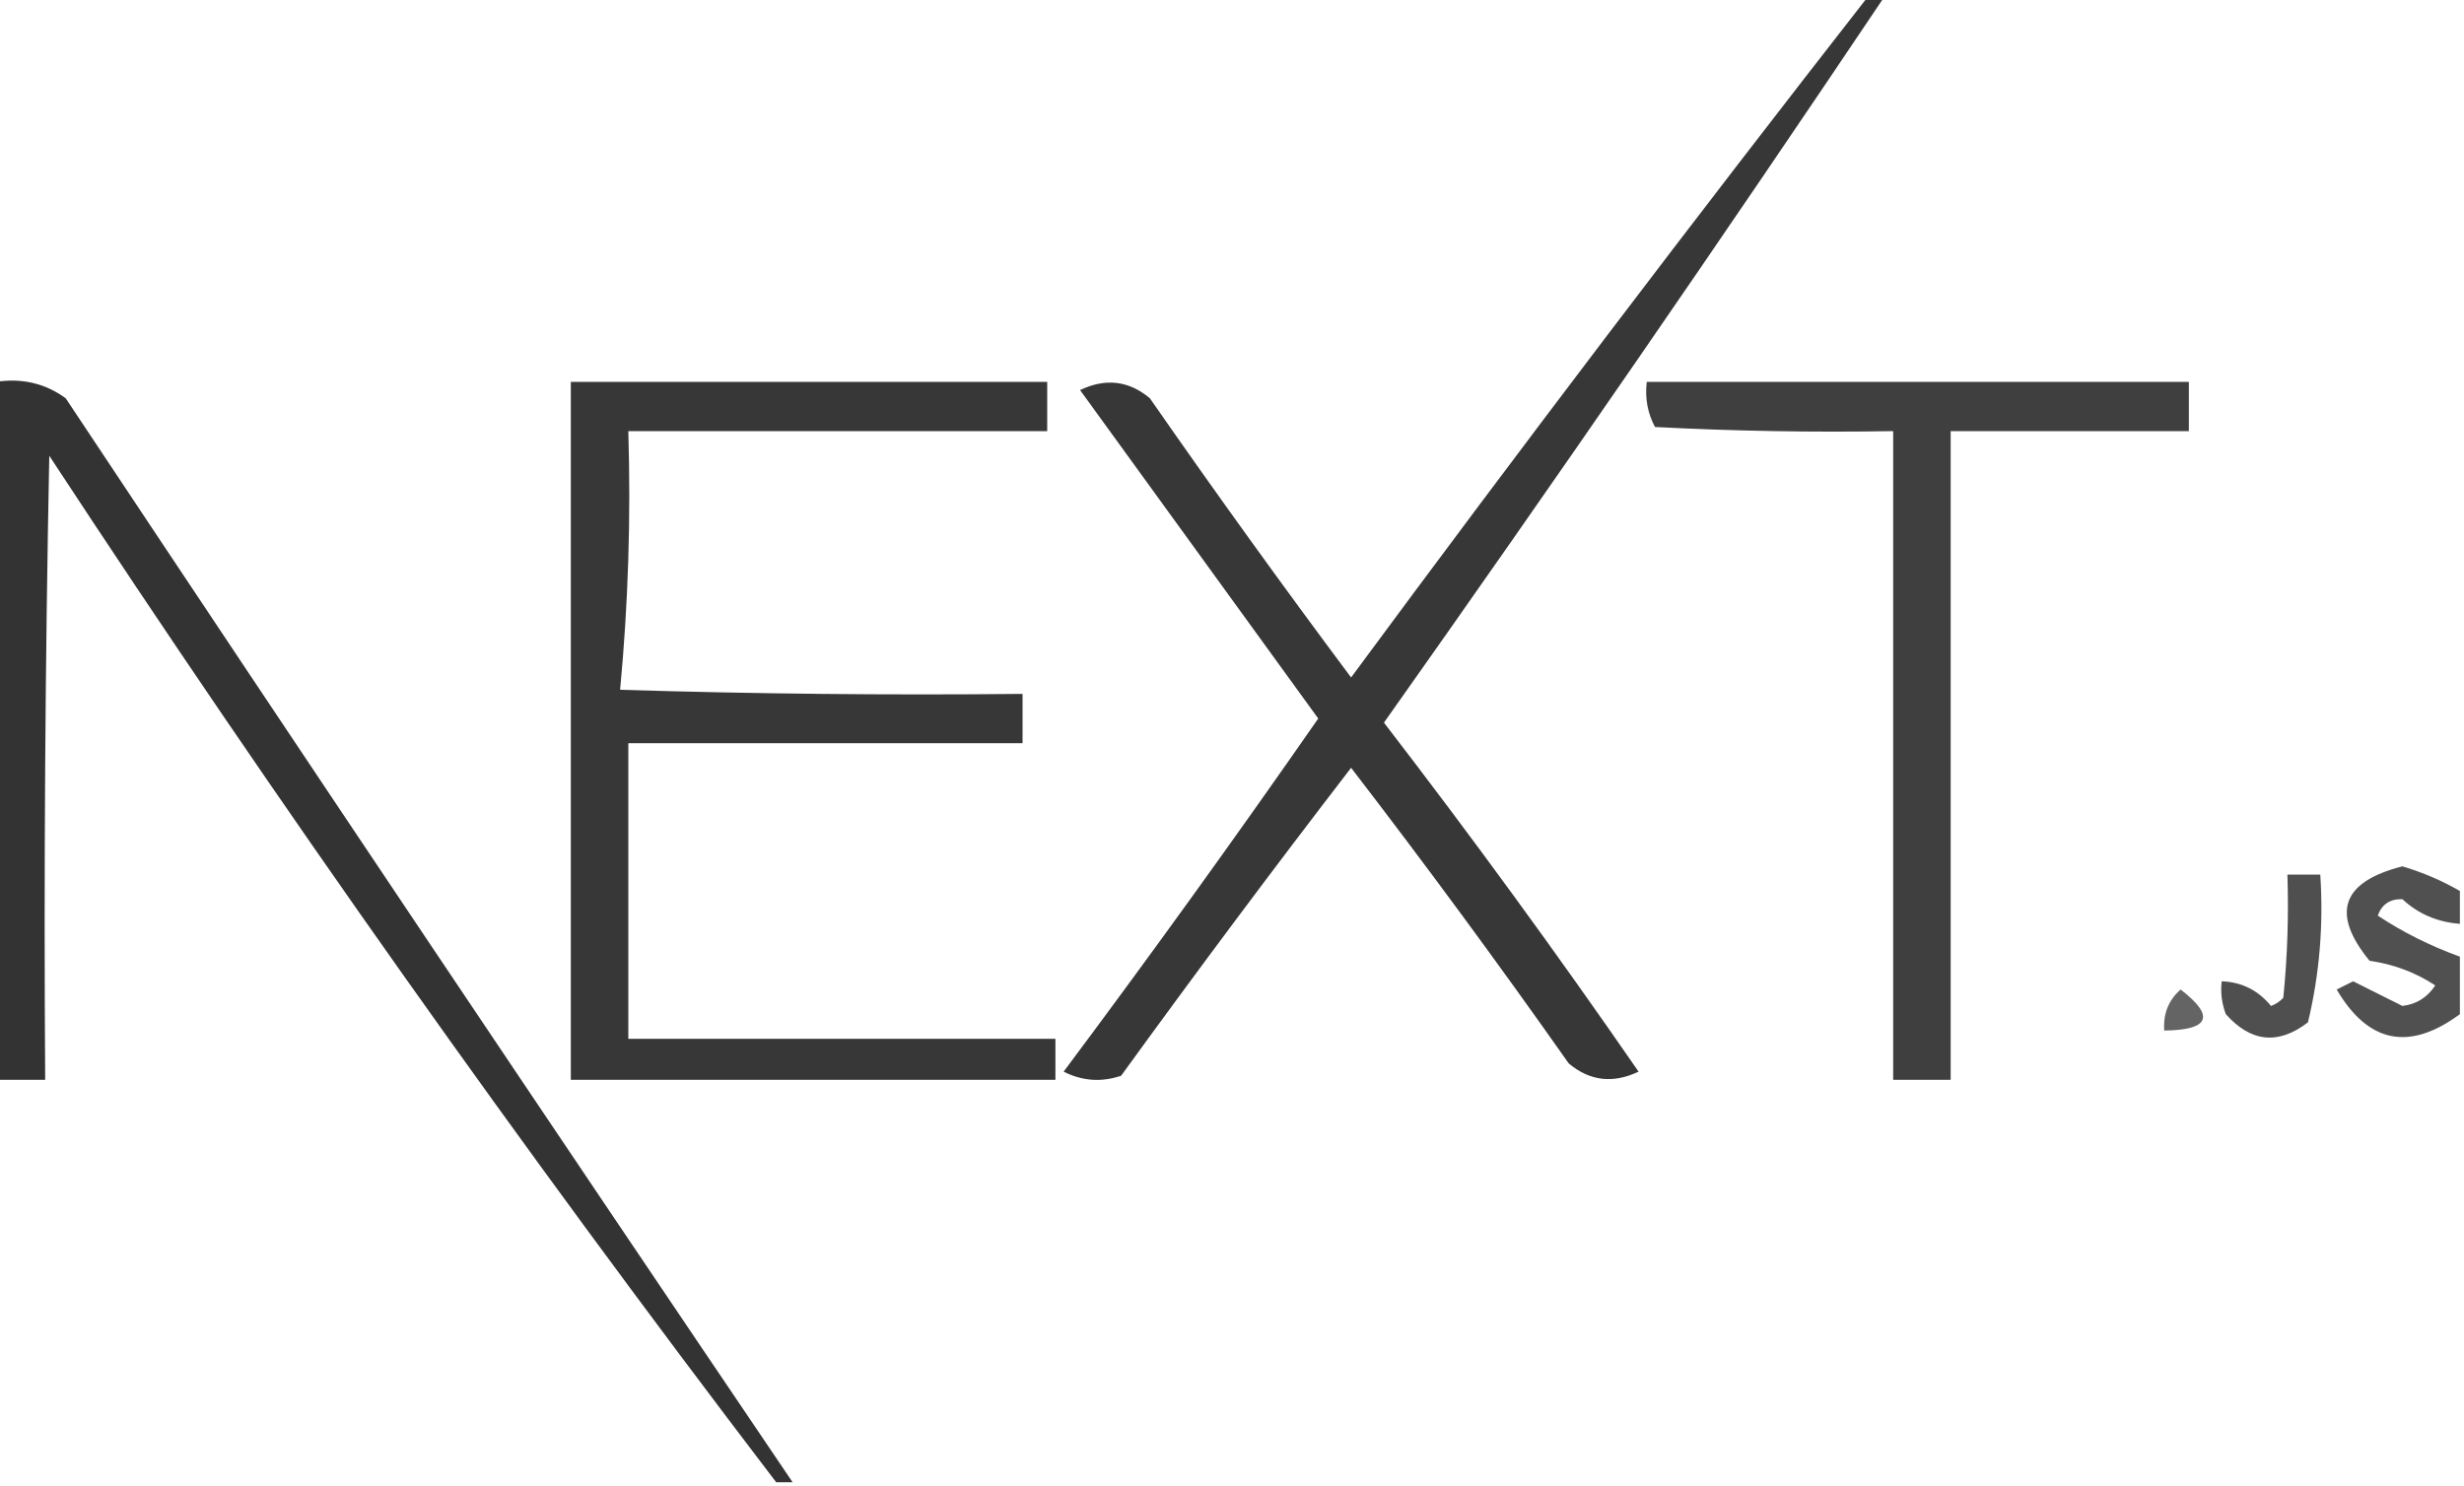 <?xml version="1.0" encoding="UTF-8"?>
<!DOCTYPE svg PUBLIC "-//W3C//DTD SVG 1.1//EN" "http://www.w3.org/Graphics/SVG/1.1/DTD/svg11.dtd">
<svg xmlns="http://www.w3.org/2000/svg" version="1.1" width="300px" height="181px" style="shape-rendering:geometricPrecision; text-rendering:geometricPrecision; image-rendering:optimizeQuality; fill-rule:evenodd; clip-rule:evenodd" xmlns:xlink="http://www.w3.org/1999/xlink">
<g><path style="opacity:0.783" fill="#000000" d="M 227.5,-0.5 C 228.167,-0.5 228.833,-0.5 229.5,-0.5C 209.557,29.203 189.223,58.703 168.5,88C 179.2,101.901 189.533,116.067 199.5,130.5C 196.388,131.983 193.555,131.65 191,129.5C 182.399,117.284 173.566,105.284 164.5,93.5C 155.006,105.835 145.672,118.335 136.5,131C 134.098,131.814 131.765,131.647 129.5,130.5C 140.078,116.343 150.412,102.01 160.5,87.5C 150.833,74.167 141.167,60.833 131.5,47.5C 134.612,46.017 137.445,46.35 140,48.5C 147.973,59.973 156.14,71.306 164.5,82.5C 185.14,54.531 206.14,26.864 227.5,-0.5 Z"/></g>
<g><path style="opacity:0.799" fill="#000000" d="M -0.5,46.5 C 2.685,46.02 5.519,46.686 8,48.5C 37.33,92.654 66.83,136.654 96.5,180.5C 95.833,180.5 95.167,180.5 94.5,180.5C 63.535,139.916 34.035,98.249 6,55.5C 5.5,80.831 5.333,106.164 5.5,131.5C 3.5,131.5 1.5,131.5 -0.5,131.5C -0.5,103.167 -0.5,74.833 -0.5,46.5 Z"/></g>
<g><path style="opacity:0.783" fill="#000000" d="M 69.5,46.5 C 88.833,46.5 108.167,46.5 127.5,46.5C 127.5,48.5 127.5,50.5 127.5,52.5C 110.5,52.5 93.5,52.5 76.5,52.5C 76.82,63.082 76.487,73.582 75.5,84C 91.83,84.5 108.163,84.667 124.5,84.5C 124.5,86.5 124.5,88.5 124.5,90.5C 108.5,90.5 92.5,90.5 76.5,90.5C 76.5,102.5 76.5,114.5 76.5,126.5C 93.833,126.5 111.167,126.5 128.5,126.5C 128.5,128.167 128.5,129.833 128.5,131.5C 108.833,131.5 89.167,131.5 69.5,131.5C 69.5,103.167 69.5,74.833 69.5,46.5 Z"/></g>
<g><path style="opacity:0.753" fill="#000000" d="M 200.5,46.5 C 222.5,46.5 244.5,46.5 266.5,46.5C 266.5,48.5 266.5,50.5 266.5,52.5C 256.833,52.5 247.167,52.5 237.5,52.5C 237.5,78.833 237.5,105.167 237.5,131.5C 235.167,131.5 232.833,131.5 230.5,131.5C 230.5,105.167 230.5,78.833 230.5,52.5C 220.828,52.666 211.161,52.5 201.5,52C 200.594,50.3 200.261,48.467 200.5,46.5 Z"/></g>
<g><path style="opacity:0.686" fill="#000000" d="M 299.5,108.5 C 299.5,109.833 299.5,111.167 299.5,112.5C 296.761,112.293 294.427,111.293 292.5,109.5C 291,109.453 290,110.119 289.5,111.5C 292.579,113.536 295.912,115.202 299.5,116.5C 299.5,118.833 299.5,121.167 299.5,123.5C 293.347,128.044 288.347,127.044 284.5,120.5C 285.167,120.167 285.833,119.833 286.5,119.5C 288.5,120.5 290.5,121.5 292.5,122.5C 294.208,122.297 295.541,121.464 296.5,120C 294.089,118.417 291.422,117.417 288.5,117C 283.766,111.218 285.099,107.384 292.5,105.5C 294.97,106.237 297.304,107.237 299.5,108.5 Z"/></g>
<g><path style="opacity:0.691" fill="#000000" d="M 278.5,106.5 C 279.833,106.5 281.167,106.5 282.5,106.5C 282.91,112.621 282.41,118.621 281,124.5C 277.393,127.269 274.06,126.936 271,123.5C 270.51,122.207 270.343,120.873 270.5,119.5C 272.929,119.585 274.929,120.585 276.5,122.5C 277.086,122.291 277.586,121.957 278,121.5C 278.499,116.511 278.666,111.511 278.5,106.5 Z"/></g>
<g><path style="opacity:0.608" fill="#000000" d="M 265.5,120.5 C 269.714,123.754 269.048,125.421 263.5,125.5C 263.365,123.446 264.032,121.779 265.5,120.5 Z"/></g>
</svg>
